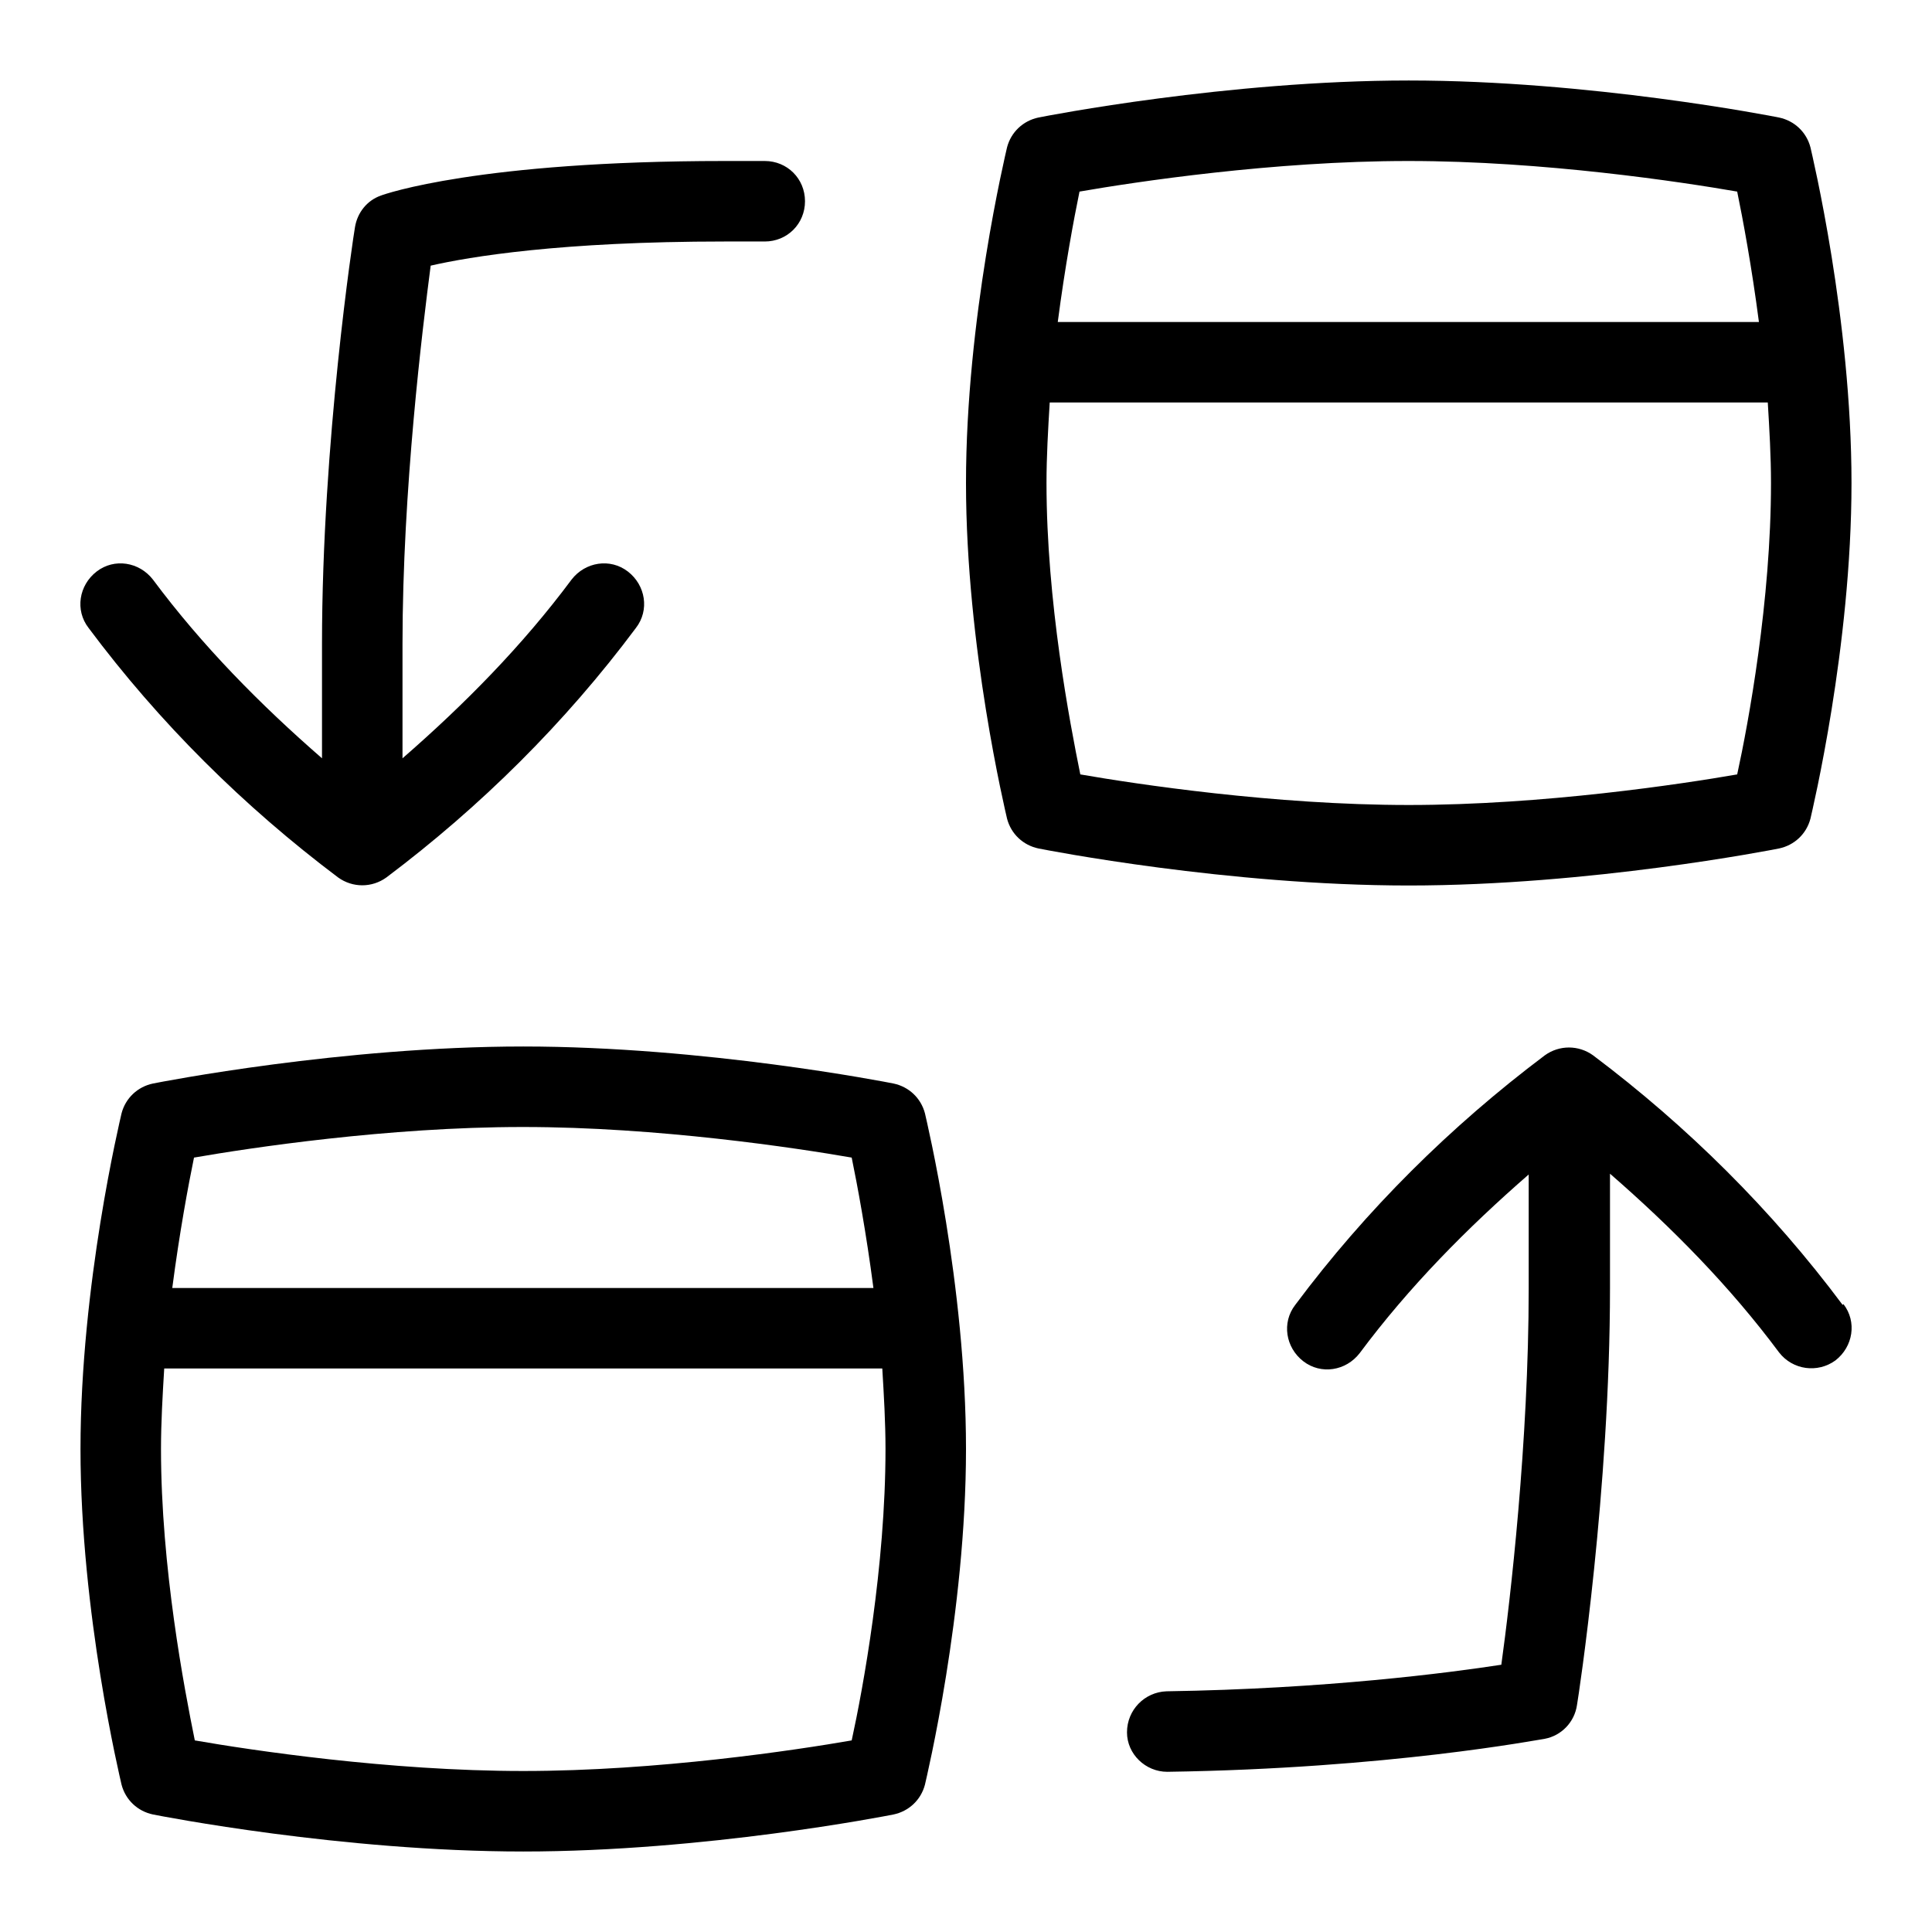 <svg id="Layer_1" viewBox="0 0 24 24" xmlns="http://www.w3.org/2000/svg" data-name="Layer 1"><path d="m11.1 13.46c-.1-.02-2.35-.46-4.6-.46s-4.5.44-4.6.46c-.19.04-.34.18-.39.37-.02.09-.51 2.13-.51 4.17s.49 4.08.51 4.17c.05.19.2.33.39.37.1.02 2.35.46 4.6.46s4.5-.44 4.6-.46c.19-.04.34-.18.39-.37.02-.09.51-2.13.51-4.17s-.49-4.08-.51-4.17c-.05-.19-.2-.33-.39-.37zm-4.6.54c1.67 0 3.39.26 4.08.38.07.34.18.93.27 1.62h-8.71c.09-.69.2-1.28.27-1.62.69-.12 2.41-.38 4.08-.38zm4.08 7.62c-.69.12-2.41.38-4.08.38s-3.39-.26-4.08-.38c-.13-.64-.42-2.15-.42-3.62 0-.33.02-.67.04-1h8.92c.02.33.04.67.04 1 0 1.46-.28 2.98-.42 3.62zm11.52-11.08c.19-.04.34-.18.39-.37.02-.09.51-2.13.51-4.17s-.49-4.08-.51-4.17c-.05-.19-.2-.33-.39-.37-.1-.02-2.35-.46-4.6-.46s-4.5.44-4.6.46c-.19.04-.34.18-.39.37-.02.09-.51 2.13-.51 4.17s.49 4.08.51 4.17c.05.19.2.33.39.37.1.02 2.35.46 4.6.46s4.5-.44 4.6-.46zm-4.6-8.54c1.67 0 3.39.26 4.08.38.07.34.18.93.27 1.62h-8.71c.09-.69.2-1.28.27-1.62.69-.12 2.41-.38 4.08-.38zm-4.5 4c0-.33.02-.67.04-1h8.92c.02.33.04.67.04 1 0 1.46-.28 2.98-.42 3.62-.69.12-2.41.38-4.08.38s-3.39-.26-4.08-.38c-.13-.64-.42-2.15-.42-3.62zm-11.9 1.8c-.17-.22-.12-.53.1-.7s.53-.12.7.1c.61.82 1.33 1.55 2.1 2.22v-1.42c0-2.51.39-5.07.41-5.18.03-.18.15-.33.32-.39.05-.02 1.22-.43 4.27-.43h.5c.28 0 .5.22.5.5s-.22.5-.5.5h-.5c-2.04 0-3.17.19-3.65.3-.1.77-.35 2.78-.35 4.7v1.42c.77-.67 1.49-1.4 2.1-2.22.17-.22.48-.27.7-.1s.27.48.1.7c-.88 1.18-1.93 2.22-3.1 3.1-.18.13-.42.13-.6 0-1.17-.88-2.22-1.92-3.1-3.1zm21.8 8.4c.17.22.12.53-.1.7-.22.16-.53.12-.7-.1-.61-.82-1.33-1.55-2.1-2.22v1.42c0 2.51-.39 5.07-.41 5.18-.03.21-.19.38-.4.42-.08.01-1.94.37-4.69.41-.27 0-.5-.22-.5-.49 0-.28.22-.5.49-.51 1.98-.03 3.51-.23 4.16-.33.11-.79.34-2.77.34-4.67v-1.42c-.77.67-1.49 1.4-2.1 2.22-.17.22-.48.27-.7.1s-.27-.48-.1-.7c.88-1.18 1.93-2.22 3.1-3.1.18-.13.42-.13.6 0 1.17.88 2.22 1.92 3.1 3.1z"/></svg>
